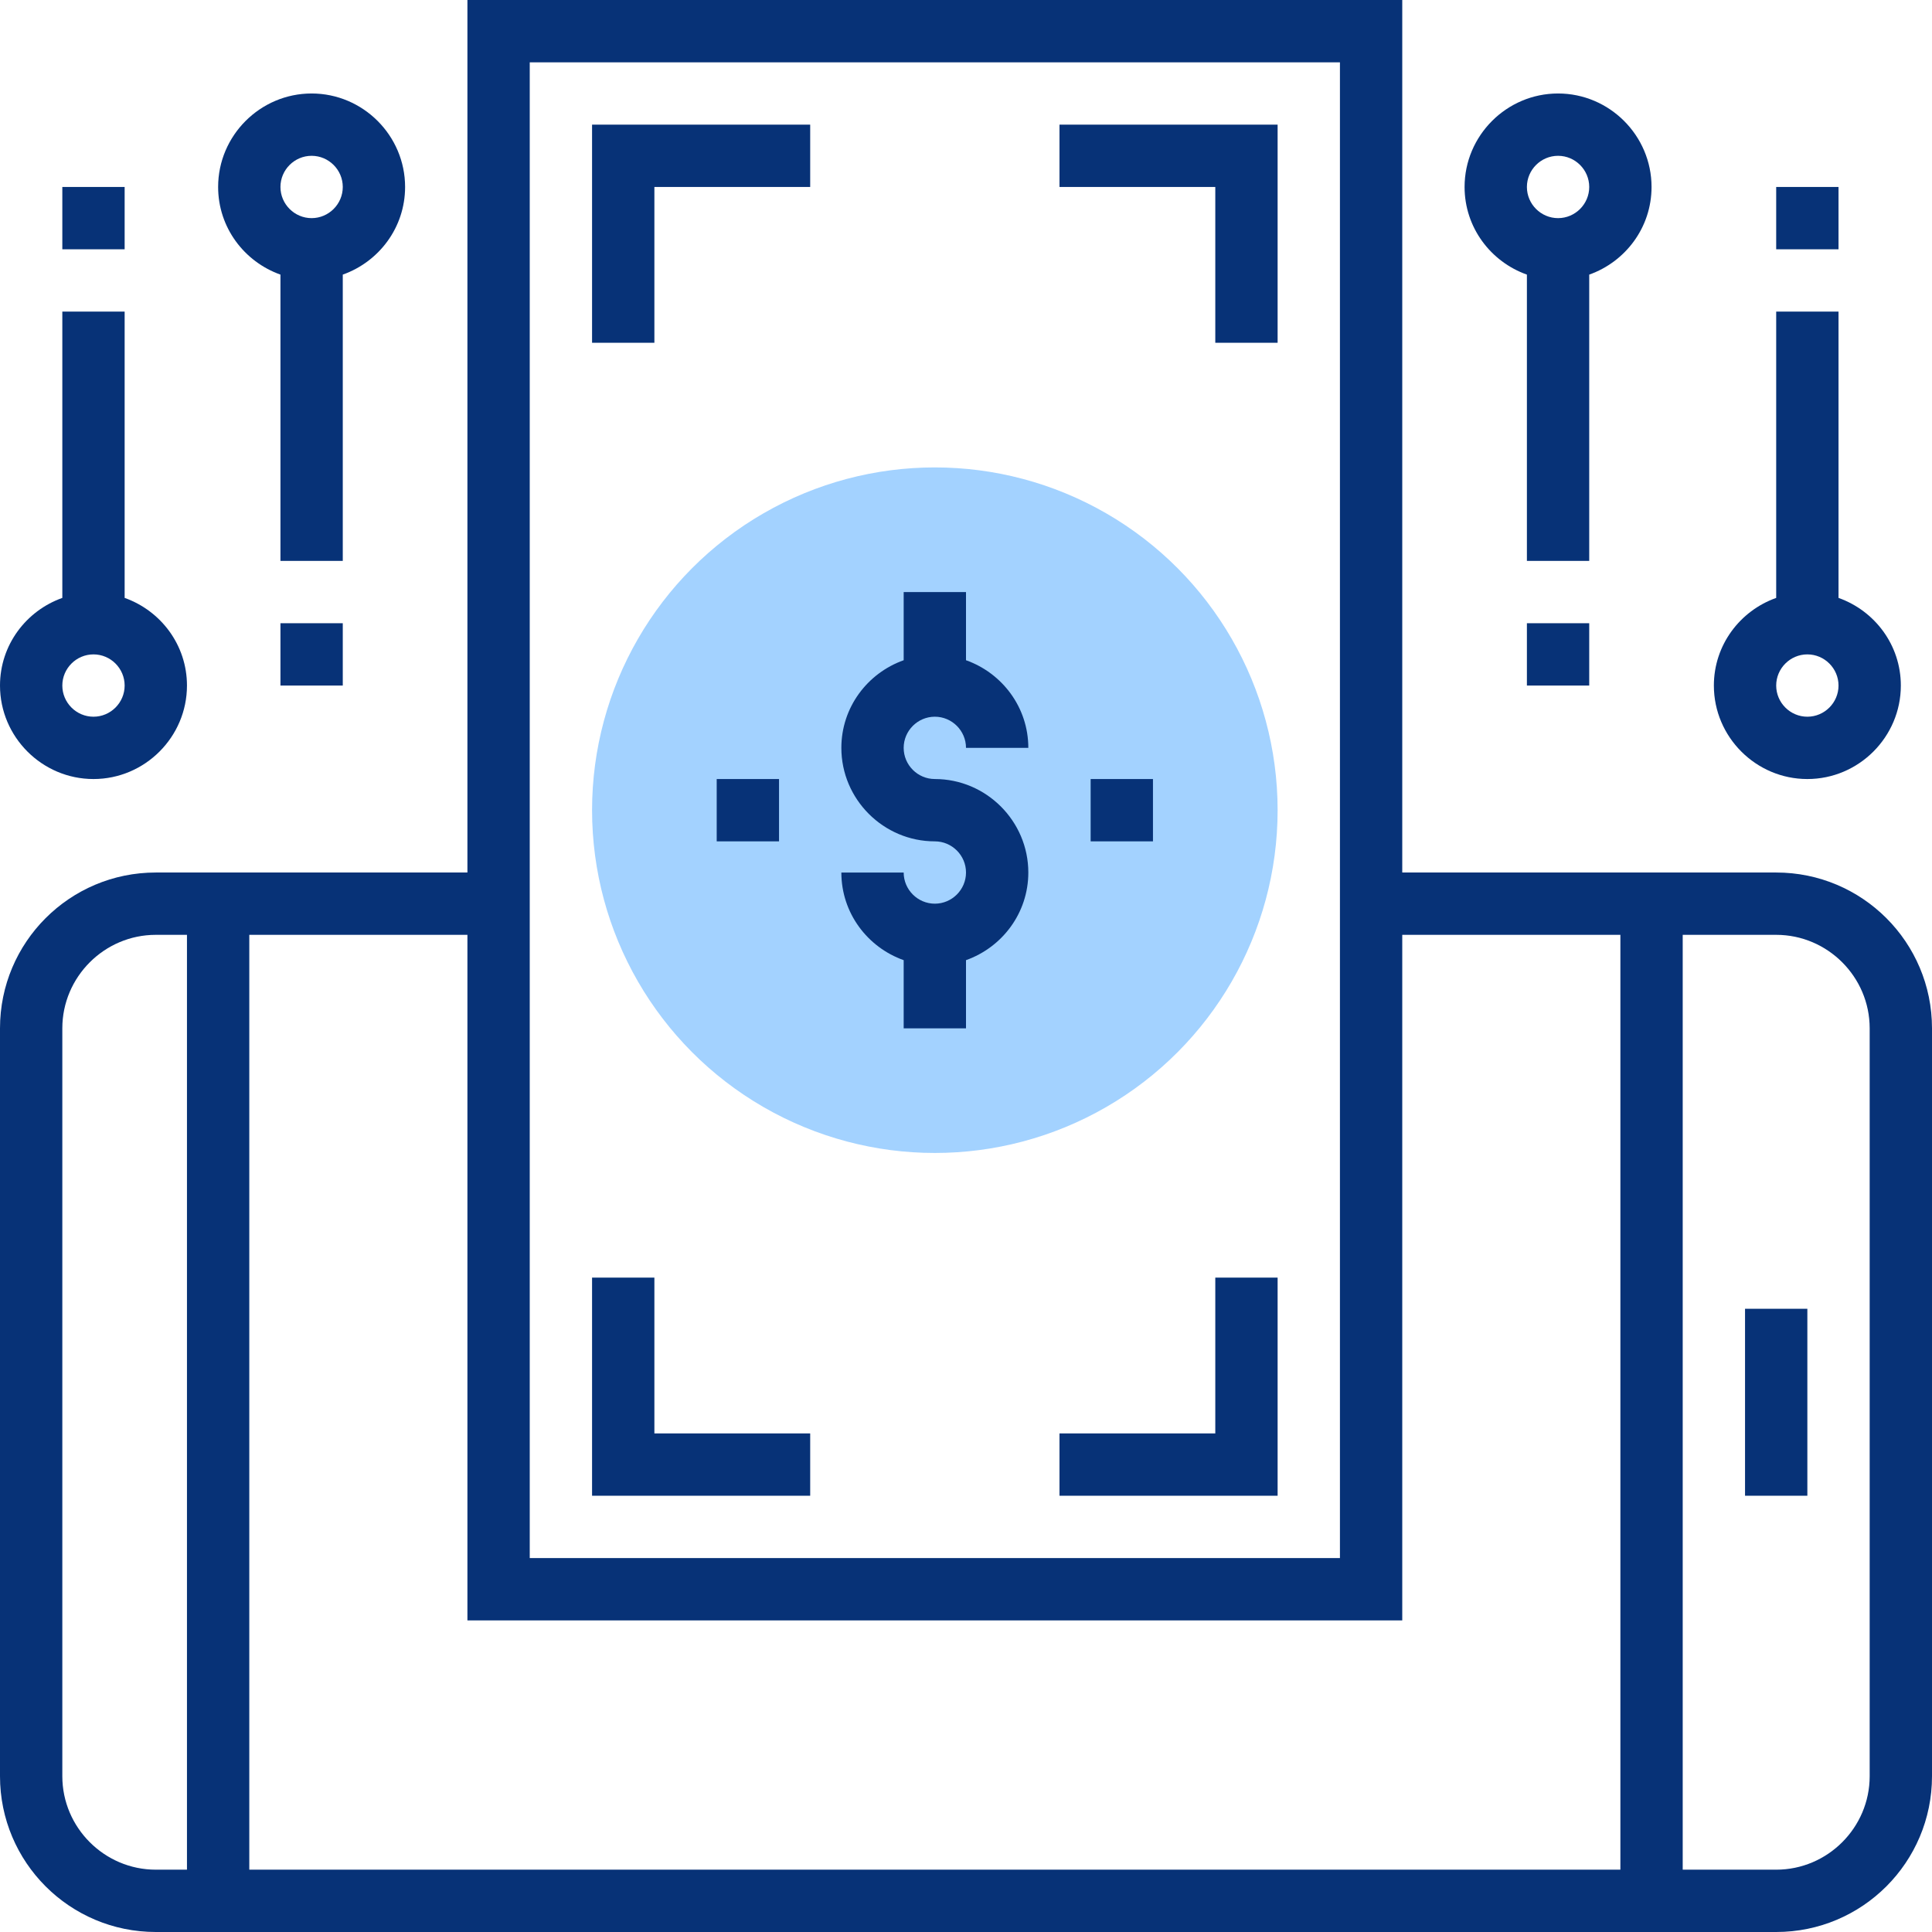 <?xml version="1.0" encoding="utf-8"?>
<!-- Generator: Adobe Illustrator 22.0.1, SVG Export Plug-In . SVG Version: 6.00 Build 0)  -->
<svg version="1.1" id="Capa_1" xmlns="http://www.w3.org/2000/svg" xmlns:xlink="http://www.w3.org/1999/xlink" x="0px" y="0px"
	 viewBox="0 0 496 496" style="enable-background:new 0 0 496 496;" xml:space="preserve">
<style type="text/css">
	.st0{fill:#A3D2FF;}
	.st1{fill:#073277;}
</style>
<circle class="st0" cx="240" cy="208" r="88"/>
<path class="st1" d="M456,224h-96V0H120v224H40c-22.1,0-40,17.9-40,40v192c0,22.1,17.9,40,40,40h416c22.1,0,40-17.9,40-40V264
	C496,241.9,478.1,224,456,224z M136,16h208v384H136V16z M360,416V240h56v240H64V240h56v176H360z M16,456V264c0-13.2,10.8-24,24-24h8
	v240h-8C26.8,480,16,469.2,16,456z M480,456c0,13.2-10.8,24-24,24h-24V240h24c13.2,0,24,10.8,24,24V456z"/>
<rect x="448" y="336" class="st1" width="16" height="48"/>
<path class="st1" d="M240,184c4.4,0,8,3.6,8,8h16c0-10.4-6.7-19.2-16-22.5V152h-16v17.5c-9.3,3.3-16,12.1-16,22.5
	c0,13.2,10.8,24,24,24c4.4,0,8,3.6,8,8s-3.6,8-8,8s-8-3.6-8-8h-16c0,10.4,6.7,19.2,16,22.5V264h16v-17.5c9.3-3.3,16-12.1,16-22.5
	c0-13.2-10.8-24-24-24c-4.4,0-8-3.6-8-8S235.6,184,240,184z"/>
<polygon class="st1" points="168,328 152,328 152,384 208,384 208,368 168,368 "/>
<polygon class="st1" points="312,368 272,368 272,384 328,384 328,328 312,328 "/>
<polygon class="st1" points="152,88 168,88 168,48 208,48 208,32 152,32 "/>
<polygon class="st1" points="272,48 312,48 312,88 328,88 328,32 272,32 "/>
<path class="st1" d="M24,200c13.2,0,24-10.8,24-24c0-10.4-6.7-19.2-16-22.5V80H16v73.5C6.7,156.8,0,165.6,0,176
	C0,189.2,10.8,200,24,200z M24,168c4.4,0,8,3.6,8,8s-3.6,8-8,8s-8-3.6-8-8S19.6,168,24,168z"/>
<rect x="16" y="48" class="st1" width="16" height="16"/>
<path class="st1" d="M72,70.5V144h16V70.5c9.3-3.3,16-12.1,16-22.5c0-13.2-10.8-24-24-24S56,34.8,56,48C56,58.4,62.7,67.2,72,70.5z
	 M80,40c4.4,0,8,3.6,8,8s-3.6,8-8,8s-8-3.6-8-8S75.6,40,80,40z"/>
<rect x="72" y="160" class="st1" width="16" height="16"/>
<path class="st1" d="M464,200c13.2,0,24-10.8,24-24c0-10.4-6.7-19.2-16-22.5V80h-16v73.5c-9.3,3.3-16,12.1-16,22.5
	C440,189.2,450.8,200,464,200z M464,168c4.4,0,8,3.6,8,8s-3.6,8-8,8s-8-3.6-8-8S459.6,168,464,168z"/>
<rect x="456" y="48" class="st1" width="16" height="16"/>
<path class="st1" d="M392,70.5V144h16V70.5c9.3-3.3,16-12.1,16-22.5c0-13.2-10.8-24-24-24s-24,10.8-24,24
	C376,58.4,382.7,67.2,392,70.5z M400,40c4.4,0,8,3.6,8,8s-3.6,8-8,8s-8-3.6-8-8S395.6,40,400,40z"/>
<rect x="392" y="160" class="st1" width="16" height="16"/>
<rect x="280" y="200" class="st1" width="16" height="16"/>
<rect x="184" y="200" class="st1" width="16" height="16"/>
</svg>
